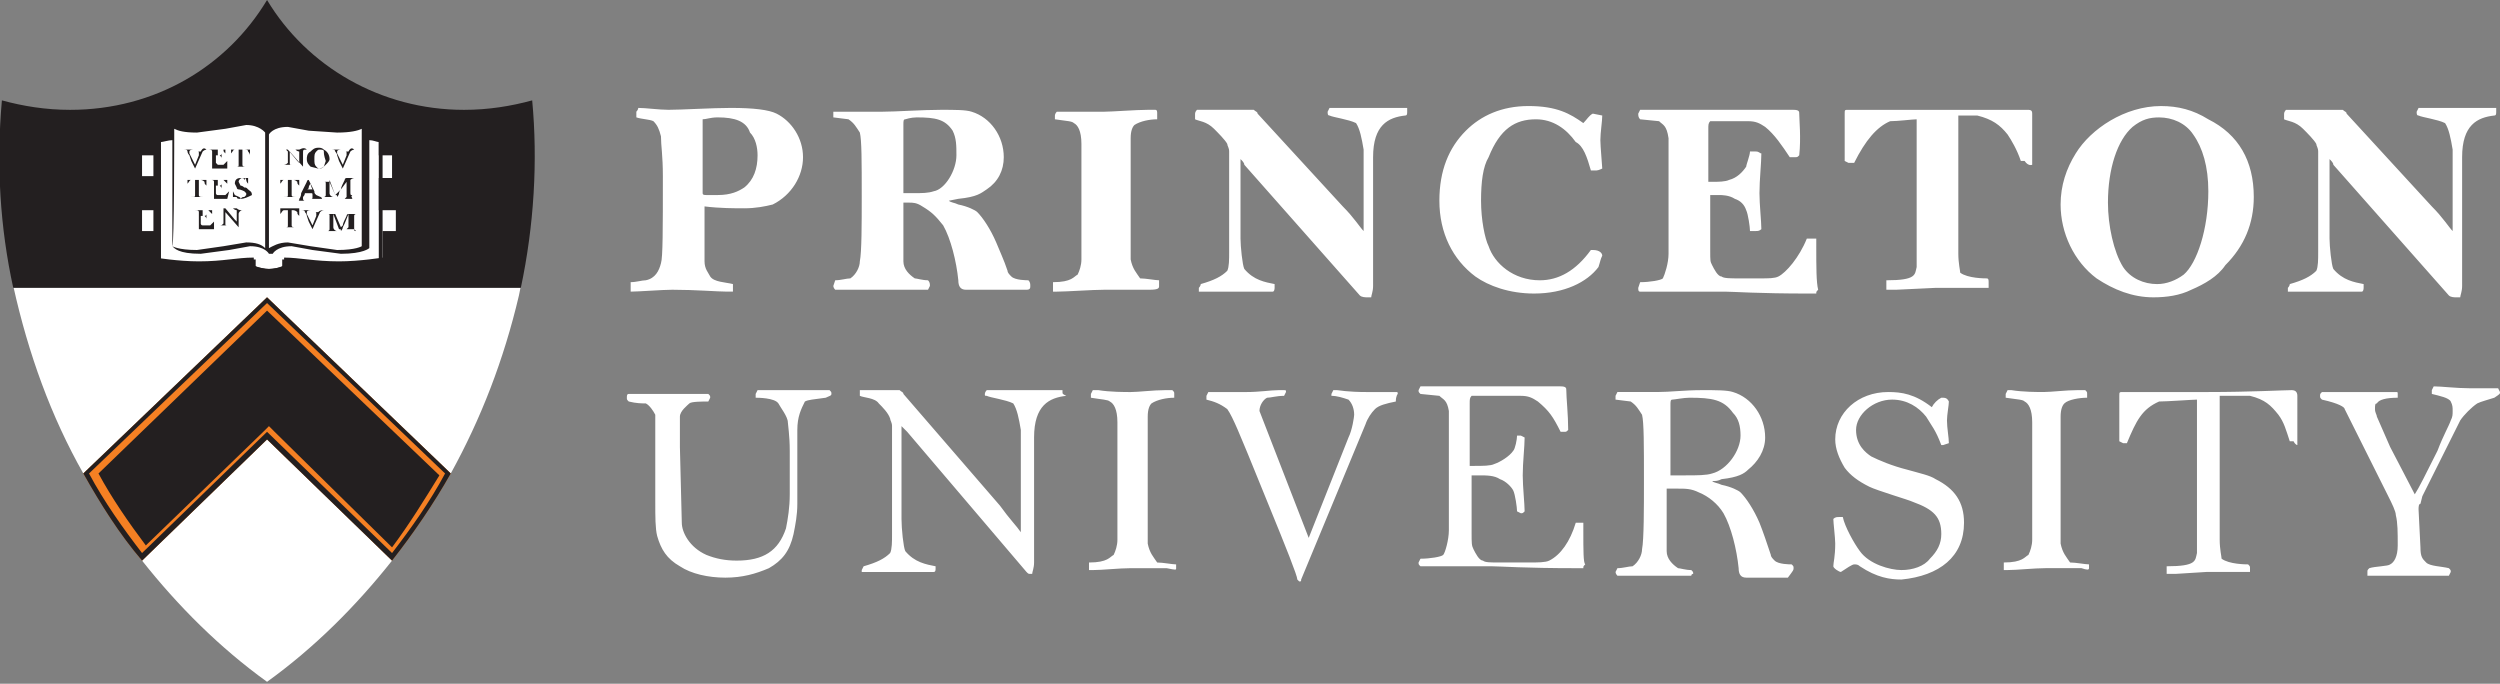 <svg xmlns="http://www.w3.org/2000/svg" viewBox="0 0 132 36.1" enable-background="new 0 0 132 36.1"><rect x="0" y="0" width="132" height="36.1" fill="#808080" stroke="none"/><style type="text/css">.st0{fill:#FFFFFF;} .st1{fill:#F58023;} .st2{fill:#231F20;} .st3{fill:#FFFFFF;enable-background:new ;}</style><path class="st0" d="M7.5 29.6c1.9 2.4 4.1 4.6 6.6 6.4 2.5-1.8 4.7-4 6.6-6.4l-6.6-6.4-6.6 6.4zM4.4 25l9.7-9.3 9.7 9.3c1.6-2.9 2.8-6 3.6-9.4l.1-.5h-26.8c.8 3.6 2 6.9 3.7 9.9z"/><path class="st1" d="M4.4 25c.9 1.6 1.9 3.2 3.1 4.6l6.6-6.4 6.6 6.4c1.1-1.4 2.2-3 3.1-4.6l-9.7-9.3-9.7 9.3z"/><path class="st2" d="M14.1 22.8l-6.6 6.4c-1-1.3-2-2.7-2.8-4.2l9.4-9 9.4 9c-.8 1.5-1.8 2.9-2.8 4.2l-6.6-6.4zM14.1 16.4l9.1 8.7c-.8 1.3-1.6 2.6-2.5 3.8l-6.2-6.1-.3-.3-.3.3-6.2 6c-.9-1.2-1.8-2.5-2.5-3.8l8.9-8.6m0-.7l-9.7 9.3c.9 1.6 1.9 3.2 3.1 4.6l6.6-6.4 6.6 6.4c1.1-1.4 2.2-3 3.1-4.6l-9.7-9.3zM28.1 5.3c-1.1.3-2.3.5-3.6.5-4.4 0-8.3-2.3-10.4-5.8-2.1 3.5-5.9 5.8-10.4 5.8-1.3 0-2.5-.2-3.6-.5-.3 3.4-.1 6.7.6 9.9h26.8c.7-3.3.9-6.7.6-9.9z"/><path class="st3" d="M20.7 9.4v-1.2h-.7v-.8l-.7-.2h-.1v-.7s-.3.3-1.4.3c-1.1 0-1.7-.4-2.6-.4-.8 0-1.1.5-1.1.5v.3-.2s-.3-.5-1.1-.5c-.9 0-1.5.4-2.6.4-1.2 0-1.4-.3-1.4-.3v.7l-.8.1v.8h-.7v1.1h.7v1.8h-.7v1.1h.7v1.4s1.2.2 2.3.2c1.3 0 2-.2 2.9-.2v.4s.3.2.8.2.8-.2.8-.2v-.4c.8 0 1.6.2 2.9.2 1.1 0 2.3-.2 2.3-.2v-1.4h.7v-1.1h-.9v-1.7h.7z"/><path class="st2" d="M19.4 7.1v-.9l-.2.2s-.3.3-1.3.3l-1.4-.2-1.2-.2c-.6 0-1 .3-1.1.4-.2 0-.5-.3-1.2-.3l-1.2.2-1.4.2c-1 0-1.3-.2-1.3-.3l-.2-.3v.9l-.8.3v6.5h.1s1.2.2 2.3.2c1.1 0 2.3-.1 2.7-.2v.3h.1s.4.2.8.2c.5 0 .8-.2.9-.2h.1v-.3c.4 0 1.7.2 2.7.2 1.1 0 2.3-.2 2.3-.2h.1v-6.5l-.8-.3zm-5.2 0s.2-.4 1-.4l1.1.2 1.5.1c.7 0 1.1-.1 1.3-.2v6.2s-.3.2-1.3.2l-1.4-.2-1.2-.2c-.5 0-.8.2-1 .3v-6zm-5-.3c.2.1.5.2 1.2.2l1.5-.2 1.1-.2c.7 0 1 .4 1 .4v6.1c-.2-.2-.5-.3-1-.3l-1.2.2-1.4.2c-1 0-1.3-.2-1.3-.2.1-.1.1-5.8.1-6.2zm10.7 6.9c-.3 0-1.2.2-2.1.2-1.3 0-2.8-.2-2.8-.2h-.1v.4c-.1 0-.4.1-.7.1-.3 0-.5-.1-.7-.1v-.4h-.1s-1.6.2-2.8.2c-.9 0-1.8-.1-2.1-.2v-6.2c.1 0 .4-.1.6-.1v5.6c.1.1.3.4 1.5.4l1.5-.2 1.1-.2c.8 0 1 .4 1 .4h.2s.2-.4 1-.4l1.1.2 1.5.2c1.2 0 1.5-.3 1.5-.3v-5.7c.2 0 .4.1.5.1v6.2zM10.9 7.9c-.1 0-.2.1-.2.1l-.4.9-.2-.4-.1-.3c-.1-.1-.1-.2-.1-.2 0-.1-.1-.1-.2-.1h.5s-.2 0-.2.1v.1l.3.6.2-.5v-.1c0-.1 0-.1-.1-.1h.2c.1-.2.2-.2.3-.1zM12 8.9h-1.0.2v-.9c0-.1-.1-.1-.2-.1h.9v.2c-.1-.1-.1-.1-.1-.2h-.3v.3h.1s.1 0 .1-.1v-.1.2.2c0-.1 0-.1-.1-.2h-.2v.4l.1.1h.3l.2-.2v.4zM13.2 8.2c0-.1-.1-.2-.1-.2 0-.1-.1-.1-.2-.1h-.1v.8c0 .1.1.1.2.1h-.6c.2 0 .2 0 .2-.1v-.8h-.2c-.1 0-.1.1-.2.2v-.2h1v.3zM10.9 9.8c-.1-.1-.1-.1-.1-.2 0 0-.1-.1-.2-.1h-.1v.8c0 .1.1.1.2.1h-.6c.2 0 .2 0 .2-.1v-.8h-.2c-.1 0-.1.1-.2.2v-.2h1v.3zM12 10.5h-.9.2v-.9c0-.1-.1-.1-.2-.1h.9v.2l-.2-.2h-.3v.3h.1s.1 0 .1-.1v-.1.2.2c0-.1 0-.1-.1-.2h-.2v.4s0 .1.1.1h.4l.2-.2-.1.4zM12.7 10.5c-.1 0-.2 0-.2-.1h-.2v-.3l.1.2c.2.1.3.1.3.2.1-.1.1-.1.2-.1l.1-.1v-.1l-.1-.1s-.2-.1-.3-.1c-.1 0-.1-.1-.1-.1l-.1-.2c0-.2.1-.3.3-.3.1 0 .2 0 .2.1l.1-.1h.1v.3s-.1-.1-.1-.2-.1-.1-.2-.1-.2.1-.2.2l.1.2s.1 0 .2.1c.1 0 .1 0 .2.1s.2.1.2.3c-.2.1-.4.2-.6.2zM11.3 12.1h-1.0.2v-.9c0-.1-.1-.1-.2-.1h.9v.2l-.2-.2h-.3v.3h.1s.1 0 .1-.1v-.1.2.2c0-.1 0-.1-.1-.2h-.2v.4s0 .1.1.1h.4l.2-.2v.4zM12.8 11.1c-.1 0-.2.1-.2.2v.7l-.7-.8v.6c0 .1 0 .1.1.1h.1-.1-.2-.2c.1 0 .1 0 .2-.1v-.8h-.1.2l.5.6.1.1v-.6s-.1 0-.2-.1h.2c.1.1.2.1.3.1zM16.2 7.9c-.2 0-.2 0-.2.2v.7l-.7-.8v.6c0 .1 0 .1.1.1h.1-.1-.2-.2s.1 0 .2-.1v-.6l-.1-.1h-.1.2l.5.6.1.1v-.6s-.1 0-.2-.1h.2c.2-.1.3-.1.4 0zM17.2 8.7c-.1.1-.2.2-.4.2l-.4-.1c-.1-.1-.2-.2-.2-.4 0-.1 0-.3.2-.4.1-.1.2-.2.4-.2.1 0 .2 0 .3.1.2.1.3.3.3.5 0 .1-.1.2-.2.3zm-.1-.7c0-.1-.1-.1-.2-.1s-.1 0-.2.1-.1.2-.1.4 0 .3.1.4c.1.1.1.1.2.1s.2-.1.2-.1l.1-.3c-.1-.3-.1-.4-.1-.5zM18.7 7.9c-.1 0-.2.1-.2.1l-.4.9-.2-.4-.1-.3c0-.1-.1-.2-.1-.2 0-.1-.1-.1-.2-.1h.5s-.2 0-.2.1v.1l.3.6.2-.5v-.1c0-.1 0-.1-.1-.1h.2c.1-.2.2-.2.3-.1zM15.8 9.8c-.1-.1-.1-.1-.1-.2 0 0-.1-.1-.2-.1h-.1v.8c0 .1.1.1.2.1h-.6c.2 0 .2 0 .2-.1v-.8h-.2c-.1 0-.1.1-.2.2v-.2h1v.3zM17 10.5h-.6c.1 0 .1 0 .1-.1v-.1c0-.1 0-.1-.1-.1h-.3s0 .1-.1.2v.1s0 .1.1.1h-.4c.1 0 .1 0 .1-.1 0 0 .1-.1.1-.3l.2-.4.1-.2s0-.1.1-.1l.2.4.1.2c0 .1 0 .1.1.2.2.1.3.1.3.2zm-.6-.8s-.1.1-.1.2-.1.1-.1.1h.3s-.1-.2-.1-.3zM18.6 10.5h-.5.1l.1-.1v-.8l-.3.4s-.1.1-.1.2-.1.2-.1.2c0-.1 0-.1-.1-.1l-.3-.8v.7c0 .1.1.2.2.2h-.5s.1 0 .1-.1v-.6c0-.1 0-.1-.1-.1h-.1.2.2l.3.7.3-.3c0-.1.1-.3.2-.5 0 0 0-.1.1-.1h.4s-.1 0-.2.1v.6c0 .2 0 .2.1.2-.1.1 0 .1 0 .2zM15.8 11.4c-.1-.1-.1-.1-.1-.2 0 0-.1-.1-.2-.1h-.1v.8c0 .1.1.1.2.1h-.6c.2 0 .2 0 .2-.1v-.8h-.2c-.1 0-.1.1-.2.2v-.3h1v.4zM17.1 11.1c-.1 0-.2.1-.2.1l-.4.9-.2-.4-.1-.3c0-.1-.1-.2-.1-.2 0-.1-.1-.1-.2-.1h.5s-.2 0-.2.1v.1l.3.6.2-.5v-.1c0-.1 0-.1-.1-.1h.2c.1-.1.2-.1.3-.1zM18.7 12.1h-.5.1l.1-.1v-.7l-.2.5-.1.2c0 .1-.1.2-.1.2 0-.1 0-.1-.1-.1l-.3-.8v.7c0 .1.1.2.2.2h-.5s.1 0 .1-.1v-.7c0-.1 0-.1-.1-.1h-.1.2.3l.3.7.1-.1c0-.1.1-.3.2-.5 0 0 0-.1.1-.1h.4s-.1 0-.1.1v.6c0 .2 0 .2.1.2l-.1-.1z"/><path class="st0" d="M131.8 5.9v-.2h-4.1l-.1.2c0 .1 0 .2.1.2.2.1 1 .2 1.4.4.2.3.3.8.4 1.4v4.3c-.2-.2-.5-.7-1.1-1.3l-4.5-4.9c0-.1-.1-.1-.2-.2h-3s-.1.1-.1.2v.3c.2.1.6.1 1 .5.2.2.6.6.7.8 0 .1.1.2.1.4v5.3c0 .4 0 .8-.1 1-.3.3-.7.5-1.4.7 0 .1-.1.2-.1.2v.2h3.9c.1 0 .1-.2.1-.2v-.2c-.5-.1-1.1-.2-1.6-.8-.1-.2-.2-1.2-.2-1.6v-4.2c.1.1.2.2.2.3l6.1 6.9c.1.1.3.1.4.1h.2c0-.1.1-.3.1-.6v-6.8c0-1.7.8-2.1 1.7-2.2.1 0 .1-.1.1-.2m-15.2 4.2c0 2-.6 3.8-1.3 4.4-.4.3-.9.5-1.4.5-.7 0-1.4-.3-1.8-.9-.5-.8-.8-2.2-.8-3.4 0-1.8.5-3.3 1.3-4 .5-.4.9-.5 1.4-.5.7 0 1.4.3 1.8.9.5.7.8 1.7.8 3m2.4.3c0-1.9-.8-3.3-2.4-4.1-.8-.5-1.6-.7-2.5-.7-1.9 0-3.7 1.2-4.5 2.5-.5.8-.8 1.7-.8 2.7 0 1.5.7 3 1.9 3.9.9.6 1.9 1 3 1 .7 0 1.4-.1 2-.4.7-.3 1.4-.7 1.8-1.3 1-1 1.5-2.2 1.5-3.6m-11.7-1.7v-2.7c0-.2-.1-.2-.3-.2h-9.4c-.2 0-.2 0-.2.2v2.5l.2.1h.3c.6-1.2 1.2-1.9 1.9-2.2.4 0 1.2-.1 1.4-.1v7.8c-.1.4 0 .7-1.6.7v.5h.5l2.1-.1h2.8v-.3c0-.1 0-.2-.1-.2s-1 0-1.4-.3c0-.1-.1-.5-.1-1v-7.3h1c.8.2 1.2.5 1.6 1 .2.3.5.8.7 1.4h.2c.2.3.4.2.4.2m-11.4 4.3v-.4h-.5c-.4 1-1.1 1.8-1.5 2-.2.1-.5.1-1 .1h-1.1c-.4 0-.8 0-.9-.1-.2 0-.4-.4-.5-.6-.1-.2-.1-.2-.1-.8v-2.9h.5c.1 0 .5 0 .8.2.3.1.5.3.6.6.1.2.2.9.2 1.1h.3c.1 0 .2 0 .3-.1 0-.4-.1-1.3-.1-1.9 0-.7.1-1.6.1-2.1-.1 0-.1-.1-.3-.1h-.3c0 .2-.2.7-.2.8-.2.3-.5.6-.9.7-.2.1-.6.1-.8.1h-.3v-2.8c0-.2 0-.3.1-.4h2c.4 0 .6.1.9.3.5.4.9 1 1.3 1.6h.3c.1 0 .1 0 .2-.1.1-.9 0-1.9 0-2.2 0-.1 0-.2-.3-.2h-8.1l-.1.2c0 .1 0 .2.1.3l1 .1c.2.2.4.2.5.9v6.1c0 .5-.2 1.1-.3 1.3-.1.1-.7.2-1.2.2l-.1.3c0 .1 0 .2.1.2h4.5c.4 0 1.7.1 4.4.1h.4c0-.1 0-.1.1-.2-.1-.4-.1-1.2-.1-2.3m-11.3.5c0-.1-.1-.3-.5-.3h-.1c-.8 1.1-1.7 1.6-2.7 1.6-1.4 0-2.4-.9-2.7-1.8-.2-.4-.4-1.4-.4-2.4s.1-1.8.4-2.3c.6-1.5 1.4-2 2.5-2 .9 0 1.6.5 2.1 1.2.4.2.6.8.8 1.5h.3c.1 0 .3-.1.3-.1 0-.1-.1-1.2-.1-1.5 0-.4.1-1 .1-1.3l-.5-.1c-.2.1-.3.3-.5.5-.7-.5-1.4-.9-2.9-.9-1.4 0-2.5.5-3.3 1.3-.9.9-1.4 2.1-1.4 3.7 0 1.7.7 3.1 1.9 4 .7.5 1.8.9 3.1.9 1.6 0 2.8-.6 3.4-1.4.1-.3.1-.4.2-.6m-10.3-7.6v-.2h-4.1l-.1.2c0 .1 0 .2.1.2.2.1 1 .2 1.4.4.2.3.3.8.4 1.4v4.3c-.2-.2-.5-.7-1.1-1.3l-4.5-4.9c0-.1-.1-.1-.2-.2h-3s-.1.1-.1.2v.3c.2.1.6.1 1 .5.2.2.6.6.7.8 0 .1.1.2.1.4v5.3c0 .4 0 .8-.1 1-.3.3-.7.5-1.4.7 0 .1-.1.2-.1.2v.2h3.9c.1 0 .1-.2.1-.2v-.2c-.5-.1-1.1-.2-1.6-.8-.1-.2-.2-1.2-.2-1.6v-4.2c.1.1.2.2.2.3l6.1 6.9c.1.1.3.1.4.1h.2c0-.1.1-.3.1-.6v-6.8c0-1.7.8-2.1 1.7-2.2.1 0 .1-.1.1-.2m-13.1 9.2v-.3c-.2 0-.7-.1-1-.1-.2-.3-.4-.5-.5-1v-6.4c0-.4.1-.6.2-.7.3-.2.8-.3 1.2-.3v-.3c0-.1 0-.2-.1-.2h-.4c-.6 0-1.9.1-2.3.1h-2.5s-.1.1-.1.2v.2c.7.1.9.1 1 .2.2.1.4.4.4 1.1v6.1c0 .3-.1.6-.2.8-.2.1-.3.4-1.3.4v.5h.2c.5 0 1.9-.1 2.5-.1h2.4c.5 0 .5-.1.5-.2m-10.7-6.9c0 .8-.6 1.8-1.2 1.9-.3.1-.6.1-1.1.1h-.5v-3.6c0-.2 0-.3.1-.3 0 0 .3-.1.6-.1 1 0 1.5.1 1.9.7.2.4.2.8.2 1.3m3.9 6.9c0-.1 0-.2-.1-.3-.1 0-.7 0-.9-.2-.1-.1-.2-.2-.2-.3-.2-.6-.4-1-.6-1.5-.3-.7-.7-1.3-1-1.6-.1-.1-.5-.3-1-.4-.2-.1-.4-.1-.5-.2l.5-.1c1-.1 1.2-.3 1.5-.5.6-.4.9-1 .9-1.7 0-1.1-.7-2.1-1.7-2.4-.3-.1-.9-.1-1.6-.1-1 0-2.4.1-3.1.1h-2.6v.3l.8.1c.3.2.4.4.6.7.1.4.1 1.5.1 3.4 0 1.4 0 2.9-.1 3.4 0 .3-.2.7-.5.9-.2 0-.5.1-.8.1l-.1.3s0 .1.1.2h4.9l.1-.2c0-.1 0-.2-.1-.3-.3 0-.6-.1-.7-.1-.3-.2-.6-.5-.6-.9v-3.1h.3c.2 0 .4 0 .7.2.5.3.7.5 1.1 1 .4.7.7 1.9.8 2.9 0 .3.1.5.4.5h3.2c.2 0 .2-.1.2-.2m-14.4-6.9c0 .7-.2 1.3-.7 1.7-.3.2-.7.4-1.4.4h-.6c-.1 0-.2 0-.2-.1v-3.9c.2 0 .4-.1.8-.1.9 0 1.5.2 1.7.8.3.3.4.8.4 1.2m2.4.1c0-1-.6-1.9-1.4-2.3-.4-.2-1.2-.3-2.4-.3-1 0-2.6.1-3.3.1-.5 0-1.2-.1-1.6-.1 0 .1-.1.2-.1.2v.3c.3.1.7.1.9.2.2.2.3.4.4.8 0 .5.1 1 .1 2.1 0 2.8 0 4.3-.1 4.6-.1.4-.3.8-.8.9-.2 0-.5.1-.8.1v.5c.4 0 1.7-.1 2.2-.1 1.2 0 2.4.1 2.9.1h.3v-.4c-.4-.1-1-.1-1.2-.4-.1-.2-.3-.4-.3-.8v-2.9c.8.1 1.6.1 2.1.1.6 0 1.1-.1 1.5-.2 1-.5 1.6-1.5 1.6-2.5M132 20.7l-.1-.2h-1.5c-.7 0-1.5-.1-1.9-.1l-.1.2v.2c.4.1.9.2 1 .4.1.2.1.3.1.5s0 .3-.1.5c-.1.3-.4.8-.7 1.6-.6 1.2-1 2-1.2 2.3-.3-.6-1.1-2.1-1.3-2.5l-.7-1.6c0-.1-.1-.2-.1-.4s0-.3.1-.3c.1-.2.5-.3 1.1-.3v-.2c0-.1 0-.1-.1-.1h-3.9c-.1.1-.1.1-.1.2s0 .1.1.2c.9.2 1.2.4 1.2.5l2.3 4.6c.2.4.4.8.4 1 .1.4.1.9.1 1.6 0 .6-.2.9-.4 1-.1.1-.8.1-1.1.2-.1.1-.1.1-.1.2v.2h4.3l.1-.2c0-.1 0-.1-.1-.2-.4-.1-1-.1-1.2-.3-.2-.2-.3-.3-.3-.8l-.1-2c0-.1 0-.3.1-.3l.1-.4 2-4c.2-.3.6-.7.9-.9.2-.1.6-.2.9-.3.3-.2.3-.2.3-.3m-10.7 2.8v-2.6c0-.2-.1-.3-.3-.3-.4 0-2.2.1-4.4.1h-4.5c-.2 0-.2 0-.2.2v2.4l.2.1h.2c.5-1.2.8-1.8 1.7-2.2.4 0 1.8-.1 2-.1v8.1c-.1.4 0 .7-1.6.7v.4h.5l1.6-.1h2.3v-.2c0-.1 0-.1-.1-.2-.1 0-1 0-1.4-.3 0-.1-.1-.5-.1-1v-7.6h1.6c.8.2 1.1.5 1.5 1 .3.4.4.8.6 1.4h.2c.1.2.2.2.2.2m-11 6.5v-.2c-.2 0-.7-.1-1-.1-.2-.3-.4-.5-.5-1v-6.7c0-.4.1-.6.2-.7.2-.2.8-.3 1.2-.3v-.2c0-.1 0-.1-.1-.2h-.4c-.6 0-1.4.1-1.8.1-.3 0-1.1 0-1.7-.1h-.2l-.1.2v.2c.7.1.9.1 1 .2.2.1.4.4.4 1.1v6.2c0 .3-.1.6-.2.8-.2.1-.3.4-1.3.4v.4h.2c.5 0 1.4-.1 2-.1h1.9c.3.1.4.1.4 0m-6.6-2.4c0-1.1-.5-1.8-1.5-2.3-.3-.2-.8-.3-1.5-.5-.8-.2-1.5-.5-1.9-.7-.3-.2-.8-.6-.8-1.4 0-.8.9-1.6 1.9-1.6.8 0 1.4.4 1.8.9.3.5.5.7.8 1.5h.1l.3-.1c0-.3-.1-.8-.1-1.2 0-.3.1-.8.1-1-.1-.2-.2-.2-.4-.2-.2.1-.4.3-.5.5-.9-.7-1.6-.8-2.3-.8-1.6 0-2.8 1.1-2.8 2.5 0 .5.2 1 .5 1.5.3.4.7.7 1.3 1 .4.2 2.1.7 2.3.8 1.1.4 1.5.8 1.5 1.7 0 .5-.2.9-.6 1.3-.3.4-.9.6-1.5.6s-1.7-.3-2.2-1c-.3-.4-.8-1.3-.9-1.8h-.2c-.1 0-.2 0-.3.1 0 .2.1 1 .1 1.3 0 .7-.1 1-.1 1.2 0 .1.3.3.4.3.3-.2.6-.4.7-.4.1 0 .2 0 .3.1.9.6 1.6.7 2.2.7 2-.2 3.3-1.2 3.3-3m-11.8-4.6c0 .8-.7 1.8-1.5 2-.3.1-.8.1-1.4.1h-.8v-3.7c0-.2 0-.3.1-.3s.6-.1.9-.1c1.2 0 1.8.1 2.3.8.3.3.4.7.4 1.2m2.8 7c0-.1 0-.1-.1-.2-.1 0-.7 0-.9-.2-.1-.1-.2-.2-.2-.3-.2-.6-.4-1.2-.6-1.7-.3-.7-.7-1.3-1-1.6-.1-.1-.5-.3-1-.4-.2-.1-.4-.1-.5-.2.2 0 .3 0 .5-.1.9-.1 1.2-.3 1.4-.5.5-.4.9-1 .9-1.7 0-1.1-.7-2.1-1.7-2.4-.3-.1-.9-.1-1.6-.1-1 0-1.7.1-2.4.1h-2.1l-.1.2v.2l.8.1c.3.2.4.4.6.7.1.4.1 1.6.1 3.5 0 1.4 0 3.1-.1 3.6 0 .3-.2.7-.5.9-.2 0-.5.1-.8.1l-.1.2s0 .1.1.2h3.9c0-.1.1-.1.1-.1 0-.1 0-.1-.1-.2-.3 0-.6-.1-.7-.1-.3-.2-.6-.5-.6-.9v-3.3h.6c.4 0 .7 0 1.1.2.5.2 1 .6 1.3 1.1.4.7.7 1.9.8 2.9 0 .3.1.5.4.5h2.2c.3-.4.3-.4.3-.5m-11.1-2v-.4h-.4c-.3 1-.8 1.7-1.4 2-.2.1-.6.1-1.1.1h-1.5c-.5 0-.8 0-.9-.1-.2 0-.4-.4-.5-.6-.1-.2-.1-.3-.1-.9v-3h.4c.4 0 .8 0 1.1.2.3.1.6.4.7.6.1.2.2.9.2 1.1l.2.1c.1 0 .1 0 .2-.1 0-.4-.1-1.3-.1-1.9 0-.7.1-1.5.1-2l-.2-.1h-.2c0 .2-.1.7-.2.8-.2.3-.7.6-1 .7-.2.1-.6.1-1.1.1h-.2v-3.3c0-.2 0-.3.1-.4h2.6c.4 0 .6.1.9.3.6.5.8.8 1.2 1.6h.2c.1 0 .1 0 .2-.1 0-.8-.1-1.7-.1-2.1 0-.1 0-.2-.3-.2h-7.4l-.1.2c0 .1 0 .1.1.2l1 .1c.2.2.4.2.5.8v6.3c0 .5-.2 1.2-.3 1.3-.1.1-.7.2-1.2.2l-.1.2c0 .1 0 .1.1.2h3.8c.4 0 1.7.1 4.4.1h.4c0-.1 0-.1.1-.2-.1-.1-.1-.7-.1-1.8m-9.8-7.2c0-.1 0-.1-.1-.1h-1.5c-1.1 0-1.5-.1-1.6-.1h-.2l-.1.2v.1c.3 0 .6.1.9.2.2.2.3.5.3.8 0 .1-.1.8-.3 1.2l-2.1 5.3-2.6-6.7c0-.3.2-.6.4-.7.2 0 .5-.1.9-.1l.1-.2c0-.1 0-.1-.1-.1h-.3c-.4 0-1 .1-1.7.1h-2l-.1.2v.2c.4.1.7.2 1.1.5.3.4.8 1.7 1.1 2.4l1.1 2.7c.9 2.2 1.5 3.7 1.5 3.9l.1.1c.1 0 .1 0 .1-.1l3.4-8.2c.1-.3.3-.6.5-.8.2-.2.6-.3 1.1-.4 0-.3.1-.4.1-.4m-11.7 9.2v-.2c-.2 0-.7-.1-1-.1-.2-.3-.4-.5-.5-1v-6.7c0-.4.1-.6.2-.7.3-.2.8-.3 1.2-.3v-.2c0-.1 0-.1-.1-.2h-.4c-.6 0-1.4.1-1.8.1-.3 0-1.1 0-1.7-.1h-.3l-.1.2v.2c.6.1.9.1 1 .2.2.1.4.4.4 1.1v6.2c0 .3-.1.6-.2.8-.2.1-.3.4-1.3.4v.4h.2c.5 0 1.4-.1 2-.1h1.9c.5.1.5.1.5 0m-6-9.3v-.1h-4s-.1.1-.1.2 0 .1.1.1c.2.1 1 .2 1.4.4.2.3.3.8.4 1.4v5.4c-.2-.3-.6-.7-1.1-1.4l-5.1-5.9c0-.1-.1-.1-.2-.2h-2.1v.3c.2.1.8.1 1 .4.2.2.5.5.6.8 0 .1.1.2.1.4v5.7c0 .4 0 .8-.1 1-.3.3-.7.5-1.4.7l-.1.2v.1h3.8c.1 0 .1-.1.1-.2v-.1c-.5-.1-1.1-.2-1.6-.8-.1-.2-.2-1.2-.2-1.7v-4.9l.3.3 6.3 7.4c.1.1.1.1.2.1h.1c0-.1.1-.3.1-.6v-6.6c0-1.7.8-2.1 1.7-2.2-.2-.1-.2-.1-.2-.2m-12.2.1c0-.1 0-.1-.1-.2h-3.8l-.1.2v.2c.1 0 1 0 1.2.3.1.2.5.7.5 1 0 .1.1.7.1 1.5v2.3c0 .7-.1 1.3-.2 1.8-.4 1.2-1.2 1.7-2.6 1.7-.6 0-1.1-.1-1.6-.3-.9-.4-1.3-1.2-1.3-1.7l-.1-4v-1.6c0-.3.4-.6.5-.7.1-.1.7-.1 1-.1l.1-.2c0-.1 0-.1-.1-.2h-4.2c-.1 0-.1.1-.1.2s0 .1.1.2c.4.1.7.1.9.1.2.1.4.4.5.6v4.6c0 .8 0 1.4.1 1.8.2.7.5 1.2 1.2 1.6.6.4 1.5.6 2.4.6.9 0 1.6-.2 2.3-.5.7-.4 1.1-.9 1.3-1.8.1-.5.2-1 .2-1.6v-3.9c0-.7.2-1.1.4-1.5.2-.1.4-.1 1.1-.2.2-.1.3-.1.3-.2"/></svg>